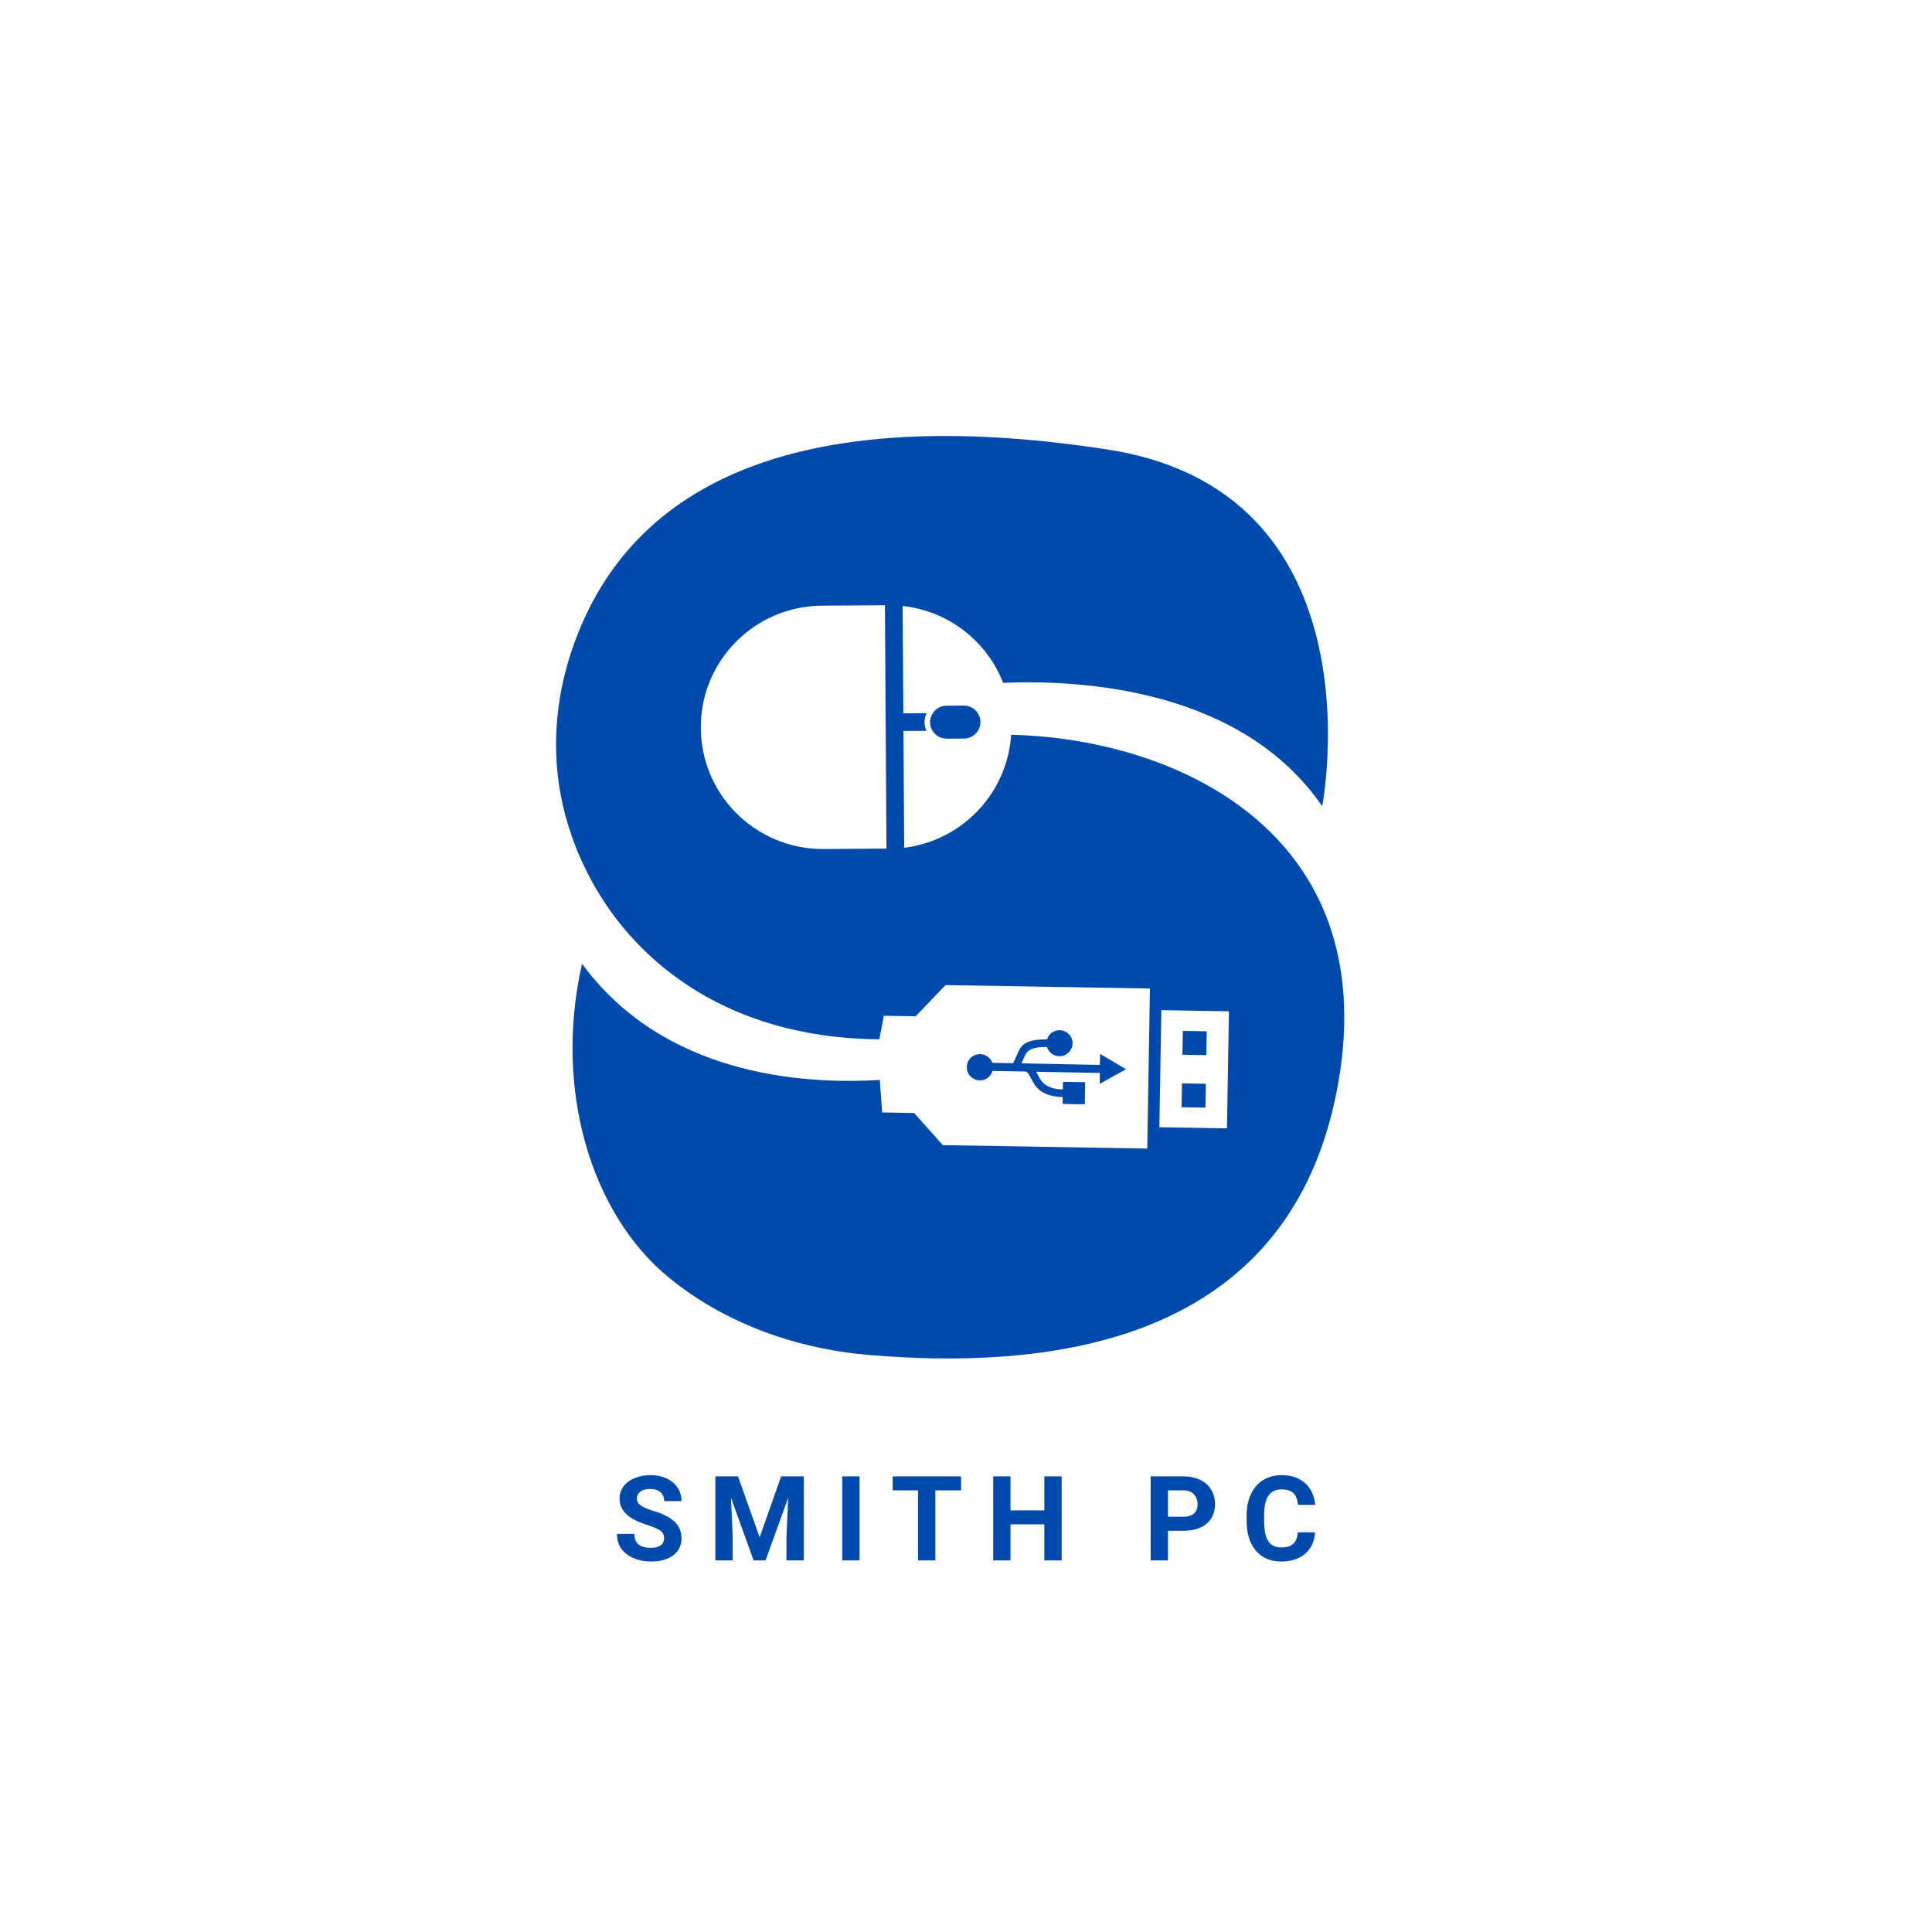 <svg xmlns="http://www.w3.org/2000/svg" xmlns:xlink="http://www.w3.org/1999/xlink" width="500" zoomAndPan="magnify" viewBox="0 0 375 375" height="500" preserveAspectRatio="xMidYMid meet" version="1.0"><defs><g/><clipPath id="id1"><path d="M 107.062 84 L 261 84 L 261 264 L 107.062 264 Z M 107.062 84 " clip-rule="nonzero"/></clipPath></defs><path fill="#004aad" d="M 213.52 204.566 C 213.5 205.289 213.488 205.984 213.48 206.699 C 208.418 206.586 203.352 206.516 198.281 206.398 L 198.32 206.305 C 198.449 206 198.582 205.688 198.723 205.375 C 198.836 205.129 198.938 204.883 199.07 204.652 C 199.332 204.16 199.742 203.812 200.262 203.609 C 200.59 203.477 200.922 203.398 201.27 203.34 C 201.879 203.246 202.504 203.219 203.129 203.23 C 203.16 203.234 203.188 203.238 203.219 203.238 C 203.629 204.52 204.91 205.219 206.148 204.969 C 207.312 204.727 208.156 203.73 208.188 202.543 C 208.215 201.359 207.41 200.312 206.242 200.035 C 205.672 199.891 205.109 199.949 204.578 200.203 C 203.902 200.512 203.461 201.039 203.223 201.75 C 203.18 201.754 203.141 201.754 203.105 201.746 C 202.438 201.746 201.777 201.766 201.121 201.848 C 200.559 201.922 200.02 202.035 199.496 202.258 C 198.984 202.469 198.543 202.777 198.203 203.223 C 197.941 203.555 197.754 203.914 197.582 204.297 C 197.391 204.727 197.211 205.148 197.031 205.574 C 196.906 205.844 196.773 206.117 196.629 206.367 C 195.285 206.344 193.949 206.324 192.613 206.293 C 192.379 205.684 191.996 205.215 191.418 204.91 C 190.84 204.598 190.23 204.523 189.594 204.676 C 188.465 204.945 187.668 205.934 187.652 207.094 C 187.625 208.254 188.371 209.277 189.492 209.598 C 190.059 209.758 190.609 209.738 191.145 209.523 C 191.902 209.211 192.402 208.648 192.652 207.863 C 192.699 207.871 192.742 207.871 192.77 207.871 C 194.852 207.914 196.93 207.945 198.996 207.98 C 199.082 207.988 199.168 208.012 199.242 208.051 C 199.41 208.152 199.543 208.281 199.637 208.441 C 199.781 208.668 199.914 208.906 200.043 209.141 C 200.277 209.59 200.496 210.043 200.77 210.469 C 201.207 211.121 201.754 211.648 202.445 212.043 C 203.125 212.426 203.863 212.645 204.641 212.781 C 205.145 212.875 205.66 212.918 206.168 212.941 C 206.199 212.945 206.234 212.949 206.273 212.957 C 206.27 213.395 206.254 213.832 206.254 214.27 C 206.531 214.293 210.461 214.352 210.559 214.32 C 210.582 212.902 210.609 211.48 210.629 210.051 C 209.195 210.031 207.762 210 206.316 209.98 C 206.305 210.477 206.301 210.965 206.297 211.453 C 206.254 211.457 206.234 211.461 206.215 211.457 C 205.52 211.441 204.836 211.344 204.172 211.145 C 203.129 210.824 202.312 210.215 201.773 209.254 C 201.566 208.867 201.359 208.473 201.164 208.082 C 201.152 208.062 201.16 208.047 201.156 208.027 C 205.23 208.105 209.289 208.184 213.352 208.258 C 213.383 208.262 213.41 208.266 213.449 208.27 C 213.449 208.27 213.461 208.273 213.453 208.285 C 213.453 208.285 213.461 208.289 213.477 208.301 C 213.473 208.43 213.477 208.57 213.465 208.707 C 213.465 208.848 213.465 208.988 213.461 209.125 L 213.461 209.547 C 213.453 209.684 213.457 209.828 213.457 209.965 C 213.457 210.105 213.441 210.242 213.457 210.387 C 215.164 209.441 216.848 208.484 218.559 207.531 C 216.867 206.543 215.195 205.559 213.52 204.566 Z M 234.227 200.172 L 229.594 200.098 L 229.508 204.727 L 234.148 204.801 Z M 234.051 210.363 L 229.422 210.285 L 229.344 214.914 L 233.977 214.988 Z M 234.051 210.363 L 229.422 210.285 L 229.344 214.914 L 233.977 214.988 Z M 234.227 200.172 L 229.594 200.098 L 229.508 204.727 L 234.148 204.801 Z M 234.227 200.172 L 229.594 200.098 L 229.508 204.727 L 234.148 204.801 Z M 234.051 210.363 L 229.422 210.285 L 229.344 214.914 L 233.977 214.988 Z M 234.051 210.363 L 229.422 210.285 L 229.344 214.914 L 233.977 214.988 Z M 234.227 200.172 L 229.594 200.098 L 229.508 204.727 L 234.148 204.801 Z M 234.051 210.363 L 229.422 210.285 L 229.344 214.914 L 233.977 214.988 Z M 234.227 200.172 L 229.594 200.098 L 229.508 204.727 L 234.148 204.801 Z M 234.227 200.172 L 229.594 200.098 L 229.508 204.727 L 234.148 204.801 Z M 234.051 210.363 L 229.422 210.285 L 229.344 214.914 L 233.977 214.988 Z M 234.051 210.363 L 229.422 210.285 L 229.344 214.914 L 233.977 214.988 Z M 234.227 200.172 L 229.594 200.098 L 229.508 204.727 L 234.148 204.801 Z M 234.227 200.172 L 229.594 200.098 L 229.508 204.727 L 234.148 204.801 Z M 234.051 210.363 L 229.422 210.285 L 229.344 214.914 L 233.977 214.988 Z M 234.051 210.363 L 229.422 210.285 L 229.344 214.914 L 233.977 214.988 Z M 234.227 200.172 L 229.594 200.098 L 229.508 204.727 L 234.148 204.801 Z M 234.227 200.172 " fill-opacity="1" fill-rule="nonzero"/><path fill="#004aad" d="M 190.297 140.137 C 190.297 140.586 190.211 141.012 190.047 141.402 C 189.988 141.543 189.922 141.668 189.844 141.793 C 189.297 142.723 188.277 143.355 187.109 143.355 L 183.75 143.379 C 182.59 143.379 181.574 142.773 181.008 141.859 L 181 141.848 C 180.707 141.367 180.531 140.801 180.523 140.195 C 180.523 139.746 180.617 139.32 180.785 138.93 C 180.859 138.75 180.949 138.582 181.059 138.426 L 181.066 138.426 C 181.617 137.559 182.602 136.977 183.711 136.977 L 187.078 136.953 C 188.188 136.953 189.172 137.5 189.746 138.367 C 190.094 138.875 190.297 139.48 190.297 140.137 Z M 190.297 140.137 " fill-opacity="1" fill-rule="nonzero"/><g clip-path="url(#id1)"><path fill="#004aad" d="M 196.258 142.621 C 196.082 145.316 195.465 147.867 194.465 150.238 C 191.238 157.895 184.086 163.508 175.504 164.547 L 175.355 141.883 L 179.824 141.859 C 179.59 141.352 179.449 140.793 179.449 140.203 C 179.449 139.664 179.559 139.133 179.758 138.656 C 179.789 138.582 179.824 138.508 179.863 138.434 L 175.336 138.457 L 175.203 117.625 C 184.125 118.578 191.57 124.484 194.707 132.539 C 209.84 131.906 240.938 133.637 256.637 156.488 C 256.637 156.488 260.441 136.902 253.988 118.438 C 249.066 104.305 238.152 90.82 214.949 87.246 C 161.43 79.008 123.32 89.738 110.996 126.18 C 107.621 136.188 107.035 146.539 109.219 156.156 L 109.211 156.184 C 114.457 179.094 134.551 201.473 170.684 201.723 L 171.5 197.426 L 171.551 197.16 L 177.73 197.258 L 183.531 191.207 L 223.203 191.863 L 222.68 222.934 L 183.016 222.273 L 177.422 216.031 L 171.227 215.922 L 170.77 209.613 C 155.32 210.555 128.754 208.559 112.973 187.066 C 107.426 211.508 114.773 235.52 129.637 247.82 C 129.637 247.82 129.637 247.82 129.648 247.832 C 129.648 247.832 129.648 247.832 129.656 247.84 C 140.152 256.512 153.977 261.766 168.625 262.992 C 202.152 265.84 245.957 261.465 258.039 217.828 C 258.039 217.828 258.047 217.828 258.047 217.816 C 258.715 215.406 259.281 212.887 259.754 210.227 C 268.312 161.594 228.23 143.336 196.258 142.621 Z M 159.855 164.797 C 153.133 164.828 147.051 162.078 142.707 157.621 C 138.602 153.406 136.059 147.66 136.027 141.324 C 136 138.023 136.652 134.875 137.859 132.023 C 141.422 123.578 149.785 117.625 159.562 117.559 L 171.762 117.484 L 171.895 138.484 L 171.918 141.906 L 172.062 164.711 Z M 225.414 196.07 L 238.535 196.297 L 238.152 219.016 L 225.031 218.801 Z M 225.414 196.07 " fill-opacity="1" fill-rule="nonzero"/></g><g fill="#004aad" fill-opacity="1"><g transform="translate(118.979, 302.873)"><g><path d="M 9.922 -4.281 C 9.922 -4.914 9.695 -5.398 9.25 -5.734 C 8.801 -6.078 7.992 -6.438 6.828 -6.812 C 5.66 -7.195 4.738 -7.57 4.062 -7.938 C 2.207 -8.938 1.281 -10.285 1.281 -11.984 C 1.281 -12.859 1.523 -13.641 2.016 -14.328 C 2.516 -15.023 3.227 -15.566 4.156 -15.953 C 5.094 -16.348 6.141 -16.547 7.297 -16.547 C 8.461 -16.547 9.5 -16.332 10.406 -15.906 C 11.32 -15.488 12.031 -14.895 12.531 -14.125 C 13.039 -13.352 13.297 -12.477 13.297 -11.5 L 9.938 -11.5 C 9.938 -12.25 9.695 -12.828 9.219 -13.234 C 8.75 -13.648 8.086 -13.859 7.234 -13.859 C 6.41 -13.859 5.77 -13.688 5.312 -13.344 C 4.863 -13 4.641 -12.539 4.641 -11.969 C 4.641 -11.438 4.906 -10.988 5.438 -10.625 C 5.977 -10.27 6.766 -9.938 7.797 -9.625 C 9.711 -9.051 11.109 -8.336 11.984 -7.484 C 12.859 -6.629 13.297 -5.566 13.297 -4.297 C 13.297 -2.891 12.758 -1.785 11.688 -0.984 C 10.625 -0.18 9.188 0.219 7.375 0.219 C 6.113 0.219 4.969 -0.008 3.938 -0.469 C 2.906 -0.926 2.117 -1.551 1.578 -2.344 C 1.035 -3.145 0.766 -4.078 0.766 -5.141 L 4.141 -5.141 C 4.141 -3.336 5.219 -2.438 7.375 -2.438 C 8.176 -2.438 8.801 -2.598 9.25 -2.922 C 9.695 -3.242 9.922 -3.695 9.922 -4.281 Z M 9.922 -4.281 "/></g></g></g><g fill="#004aad" fill-opacity="1"><g transform="translate(137.399, 302.873)"><g><path d="M 5.844 -16.312 L 10.047 -4.484 L 14.219 -16.312 L 18.625 -16.312 L 18.625 0 L 15.25 0 L 15.25 -4.453 L 15.594 -12.156 L 11.188 0 L 8.875 0 L 4.484 -12.156 L 4.812 -4.453 L 4.812 0 L 1.453 0 L 1.453 -16.312 Z M 5.844 -16.312 "/></g></g></g><g fill="#004aad" fill-opacity="1"><g transform="translate(161.812, 302.873)"><g><path d="M 5.031 0 L 1.672 0 L 1.672 -16.312 L 5.031 -16.312 Z M 5.031 0 "/></g></g></g><g fill="#004aad" fill-opacity="1"><g transform="translate(172.816, 302.873)"><g><path d="M 13.734 -13.594 L 8.734 -13.594 L 8.734 0 L 5.375 0 L 5.375 -13.594 L 0.453 -13.594 L 0.453 -16.312 L 13.734 -16.312 Z M 13.734 -13.594 "/></g></g></g><g fill="#004aad" fill-opacity="1"><g transform="translate(191.326, 302.873)"><g><path d="M 14.734 0 L 11.375 0 L 11.375 -7 L 4.812 -7 L 4.812 0 L 1.453 0 L 1.453 -16.312 L 4.812 -16.312 L 4.812 -9.703 L 11.375 -9.703 L 11.375 -16.312 L 14.734 -16.312 Z M 14.734 0 "/></g></g></g><g fill="#004aad" fill-opacity="1"><g transform="translate(211.852, 302.873)"><g/></g></g><g fill="#004aad" fill-opacity="1"><g transform="translate(221.881, 302.873)"><g><path d="M 4.812 -5.75 L 4.812 0 L 1.453 0 L 1.453 -16.312 L 7.828 -16.312 C 9.047 -16.312 10.117 -16.086 11.047 -15.641 C 11.984 -15.191 12.703 -14.555 13.203 -13.734 C 13.703 -12.91 13.953 -11.973 13.953 -10.922 C 13.953 -9.316 13.406 -8.051 12.312 -7.125 C 11.219 -6.207 9.703 -5.75 7.766 -5.75 Z M 4.812 -8.469 L 7.828 -8.469 C 8.711 -8.469 9.391 -8.676 9.859 -9.094 C 10.328 -9.52 10.562 -10.117 10.562 -10.891 C 10.562 -11.691 10.32 -12.336 9.844 -12.828 C 9.375 -13.328 8.727 -13.582 7.906 -13.594 L 4.812 -13.594 Z M 4.812 -8.469 "/></g></g></g><g fill="#004aad" fill-opacity="1"><g transform="translate(240.996, 302.873)"><g><path d="M 14.266 -5.438 C 14.141 -3.676 13.488 -2.289 12.312 -1.281 C 11.145 -0.281 9.609 0.219 7.703 0.219 C 5.609 0.219 3.961 -0.484 2.766 -1.891 C 1.566 -3.297 0.969 -5.227 0.969 -7.688 L 0.969 -8.688 C 0.969 -10.258 1.242 -11.641 1.797 -12.828 C 2.348 -14.023 3.133 -14.941 4.156 -15.578 C 5.188 -16.223 6.383 -16.547 7.75 -16.547 C 9.625 -16.547 11.133 -16.039 12.281 -15.031 C 13.438 -14.02 14.109 -12.602 14.297 -10.781 L 10.922 -10.781 C 10.836 -11.832 10.547 -12.594 10.047 -13.062 C 9.547 -13.539 8.781 -13.781 7.75 -13.781 C 6.625 -13.781 5.781 -13.379 5.219 -12.578 C 4.664 -11.773 4.383 -10.531 4.375 -8.844 L 4.375 -7.609 C 4.375 -5.848 4.641 -4.555 5.172 -3.734 C 5.703 -2.922 6.547 -2.516 7.703 -2.516 C 8.734 -2.516 9.504 -2.75 10.016 -3.219 C 10.535 -3.695 10.832 -4.438 10.906 -5.438 Z M 14.266 -5.438 "/></g></g></g></svg>